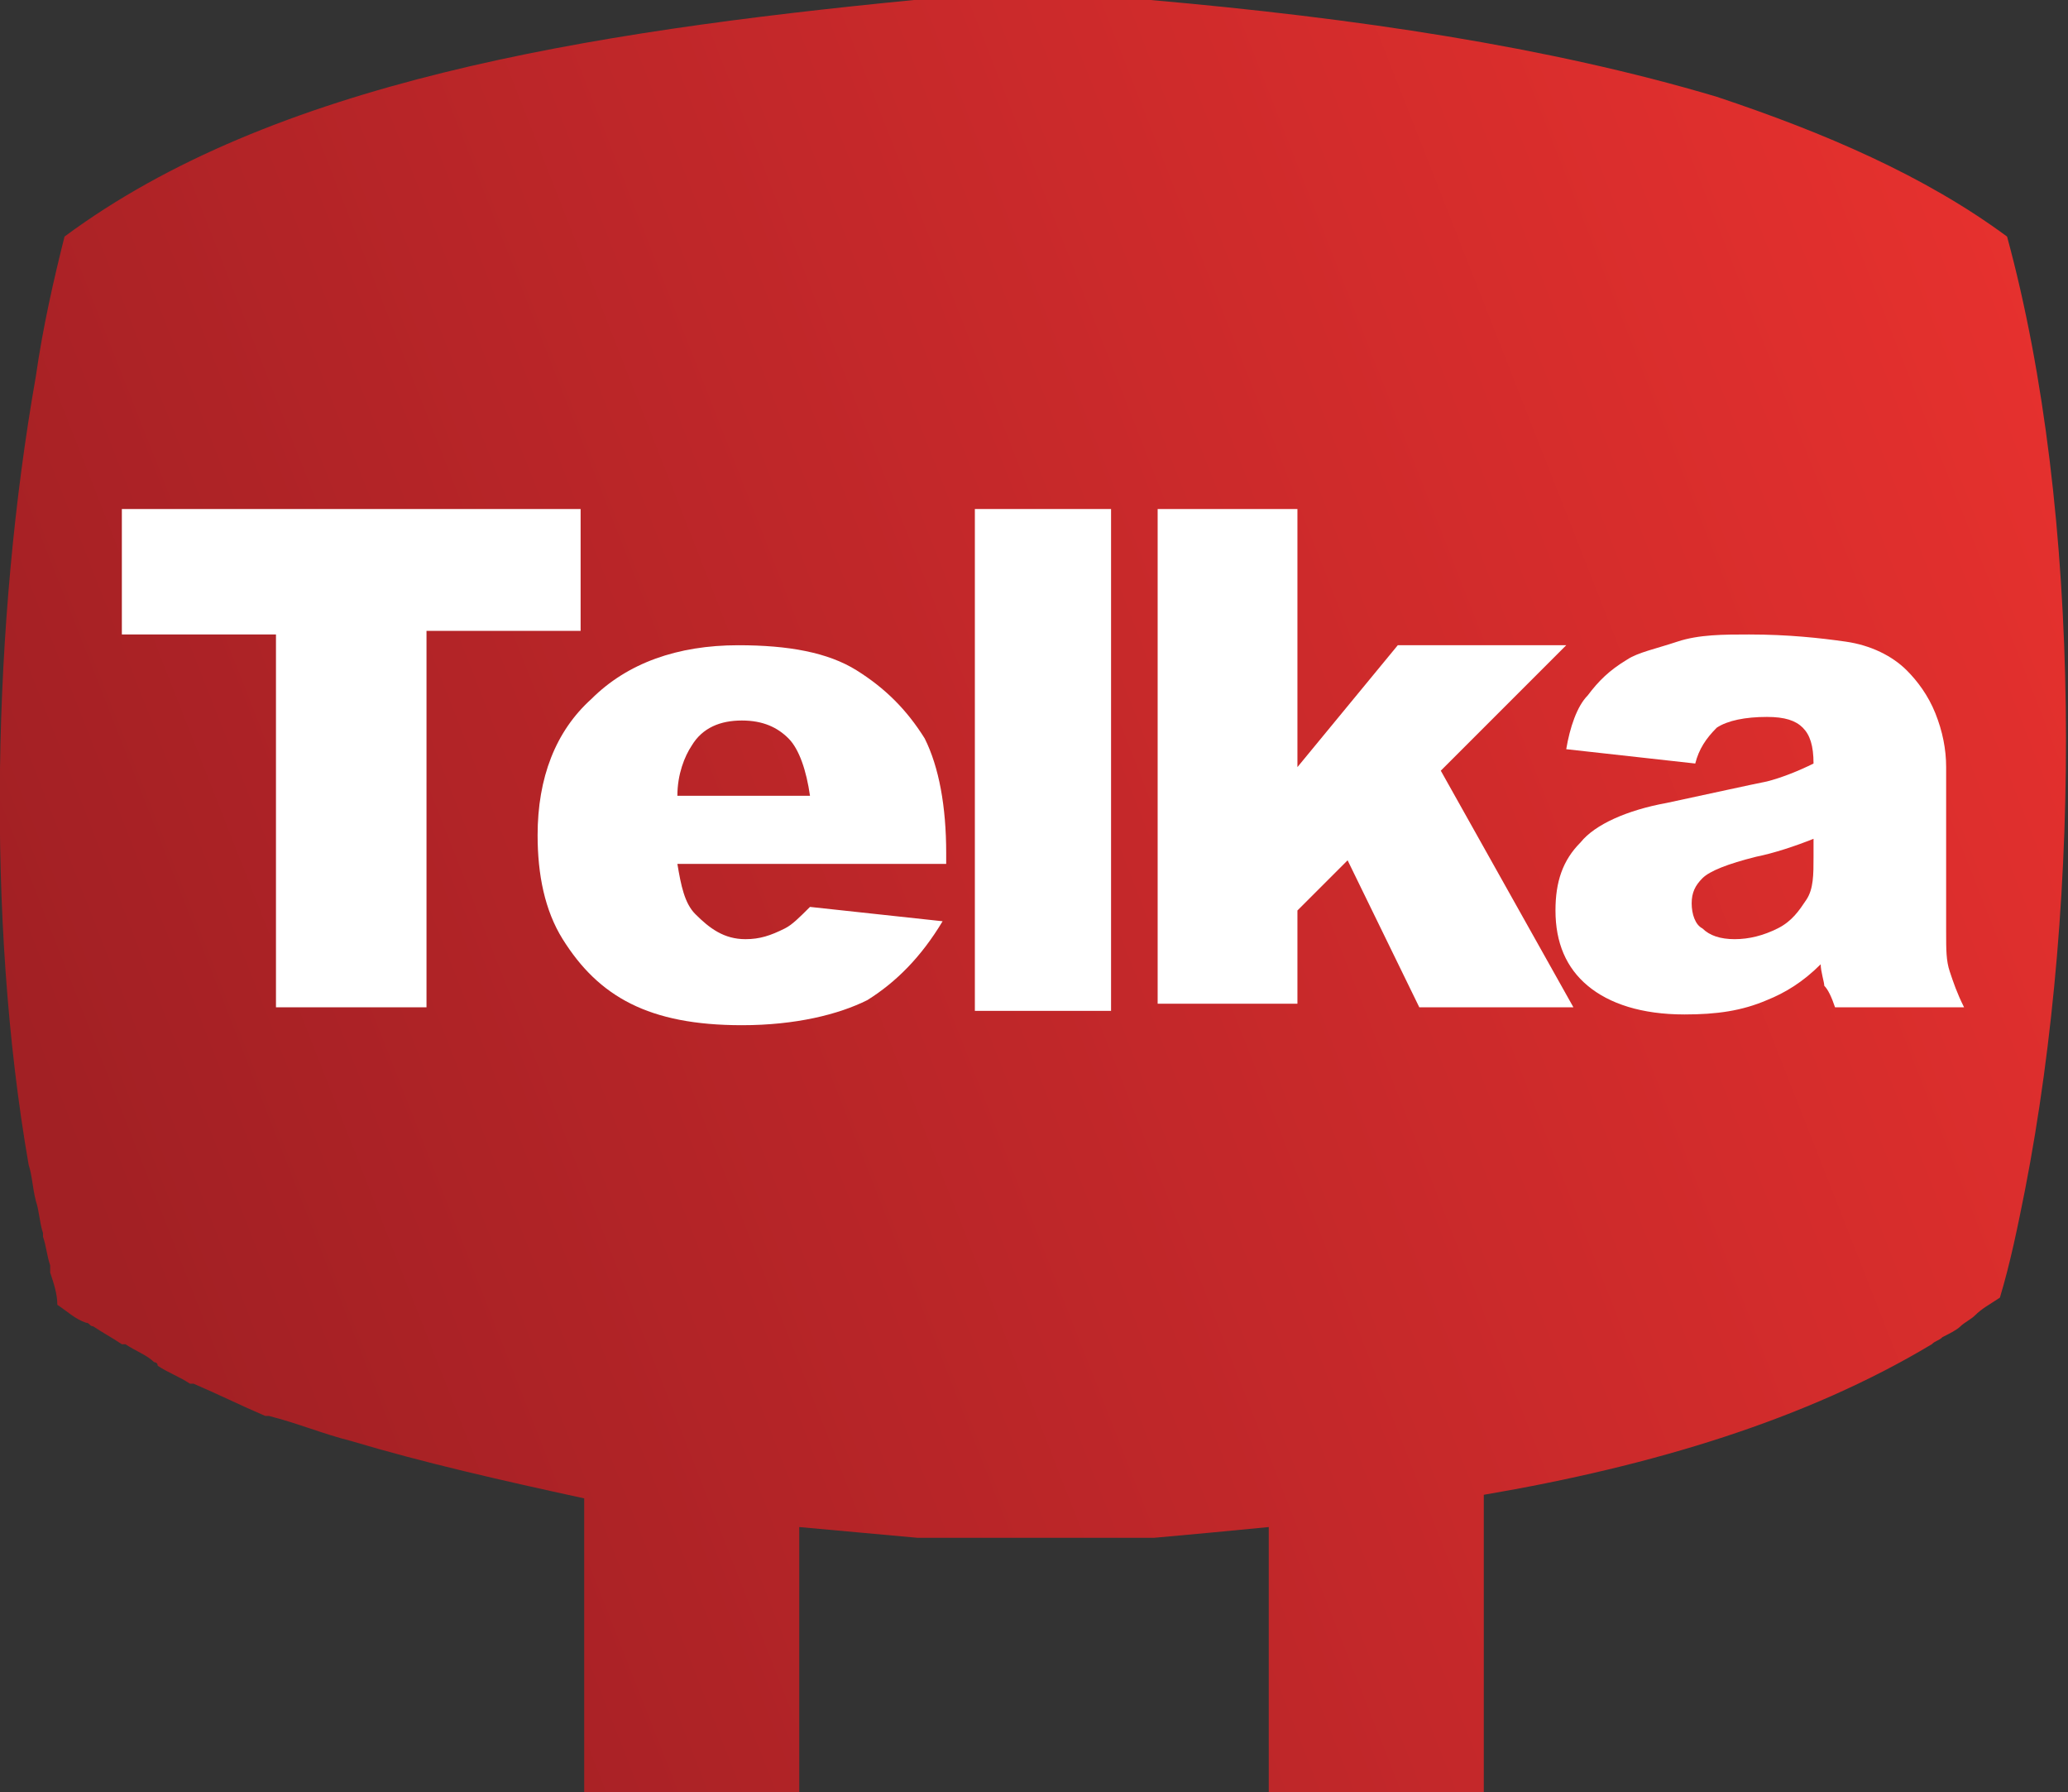 <?xml version="1.0" encoding="utf-8"?>
<!-- Generator: Adobe Illustrator 15.0.0, SVG Export Plug-In . SVG Version: 6.00 Build 0)  -->
<!DOCTYPE svg PUBLIC "-//W3C//DTD SVG 1.1//EN" "http://www.w3.org/Graphics/SVG/1.1/DTD/svg11.dtd">
<svg version="1.1" id="Layer_1" xmlns="http://www.w3.org/2000/svg" xmlns:xlink="http://www.w3.org/1999/xlink" x="0px" y="0px"
	 width="57.7px" height="50px" viewBox="0 0 57.7 50" style="enable-background:new 0 0 57.7 50;" xml:space="preserve">
<rect x="0" y="0" width="57.7" height="50" fill="#333333" stroke="none"/>
<style type="text/css">
<![CDATA[
	.st0{fill:#FFFFFF;}
	.st1{fill-rule:evenodd;clip-rule:evenodd;fill:url(#SVGID_1_);}
]]>
</style>
<linearGradient id="SVGID_1_" gradientUnits="userSpaceOnUse" x1="3.021" y1="35.179" x2="59.753" y2="12.908">
	<stop  offset="0" style="stop-color:#A22024"/>
	<stop  offset="0.493" style="stop-color:#C4282A"/>
	<stop  offset="1" style="stop-color:#E7312E"/>
</linearGradient>
<path class="st1" d="M56,6.6c-2.3-1.7-5.1-2.9-8.1-3.9v0C43.2,1.3,37.8,0.5,32.1,0c-2.2,0-4.4,0-6.6,0C16.3,0.9,7.6,2.3,1.8,6.6
	C1.5,7.8,1.2,9.1,1,10.5h0c-1.2,6.8-1.4,15.1-0.2,22l0,0c0,0,0,0,0,0c0.1,0.3,0.1,0.6,0.2,1c0,0,0,0,0,0c0.1,0.3,0.1,0.6,0.2,0.9
	c0,0,0,0.1,0,0.1c0.1,0.3,0.1,0.5,0.2,0.8c0,0.1,0,0.1,0,0.2c0.1,0.3,0.2,0.6,0.2,0.9c0.3,0.2,0.5,0.4,0.8,0.5
	c0.1,0,0.1,0.1,0.2,0.1c0.3,0.2,0.5,0.3,0.8,0.5c0,0,0.1,0,0.1,0c0.3,0.2,0.6,0.3,0.8,0.5c0,0,0.1,0,0.1,0.1
	c0.3,0.2,0.6,0.3,0.9,0.5c0,0,0.1,0,0.1,0c0.7,0.3,1.3,0.6,2,0.9c0,0,0,0,0.1,0C8.3,39.7,9,40,9.8,40.2c0,0,0,0,0,0
	c2,0.6,4.2,1.1,6.5,1.6V50h6v-7.4c1.1,0.1,2.2,0.2,3.3,0.3c2.2,0,4.4,0,6.6,0c1.1-0.1,2.2-0.2,3.2-0.3V50h6v-8.3
	c4.7-0.8,9-2.1,12.5-4.2c0.1-0.1,0.2-0.1,0.3-0.2c0.2-0.1,0.4-0.2,0.5-0.3c0.1-0.1,0.3-0.2,0.4-0.3c0.2-0.2,0.4-0.3,0.7-0.5
	c0.3-1,0.5-2,0.7-3C58.1,25,58.1,14.3,56,6.6z"/>
<g>
	<path class="st0" d="M3.4,14.2h12.8v3.4h-4.3v10.5H7.7V17.7H3.4V14.2z"/>
	<path class="st0" d="M26.5,24.1h-7.6c0.1,0.6,0.2,1.1,0.5,1.4c0.4,0.4,0.8,0.7,1.4,0.7c0.4,0,0.7-0.1,1.1-0.3
		c0.2-0.1,0.4-0.3,0.7-0.6l3.7,0.4c-0.6,1-1.3,1.7-2.1,2.2c-0.8,0.4-2,0.7-3.5,0.7c-1.3,0-2.3-0.2-3.1-0.6c-0.8-0.4-1.4-1-1.9-1.8
		s-0.7-1.8-0.7-2.9c0-1.6,0.5-2.9,1.5-3.8c1-1,2.4-1.5,4.1-1.5c1.4,0,2.5,0.2,3.3,0.7s1.4,1.1,1.9,1.9c0.4,0.8,0.6,1.9,0.6,3.2V24.1
		z M22.6,22.2c-0.1-0.7-0.3-1.3-0.6-1.6s-0.7-0.5-1.3-0.5c-0.6,0-1.1,0.2-1.4,0.7c-0.2,0.3-0.4,0.8-0.4,1.4H22.6z"/>
	<path class="st0" d="M27.2,14.2H31v14h-3.8V14.2z"/>
	<path class="st0" d="M32.3,14.2h3.9v7.2l2.8-3.4h4.7l-3.5,3.5l3.7,6.6h-4.3l-2-4.1l-1.4,1.4v2.6h-3.9V14.2z"/>
	<path class="st0" d="M47.3,21.3l-3.6-0.4c0.1-0.6,0.3-1.2,0.6-1.5c0.3-0.4,0.6-0.7,1.1-1c0.3-0.2,0.8-0.3,1.4-0.5s1.3-0.2,2-0.2
		c1.1,0,2,0.1,2.7,0.2c0.7,0.1,1.3,0.4,1.7,0.8c0.3,0.3,0.6,0.7,0.8,1.2c0.2,0.5,0.3,1,0.3,1.5V26c0,0.5,0,0.8,0.1,1.1
		c0.1,0.3,0.2,0.6,0.4,1h-3.6c-0.1-0.3-0.2-0.5-0.3-0.6c0-0.1-0.1-0.4-0.1-0.6c-0.5,0.5-1,0.8-1.5,1c-0.7,0.3-1.4,0.4-2.3,0.4
		c-1.2,0-2.1-0.3-2.7-0.8s-0.9-1.2-0.9-2.1c0-0.8,0.2-1.4,0.7-1.9c0.4-0.5,1.3-0.9,2.4-1.1c1.4-0.3,2.3-0.5,2.8-0.6
		c0.4-0.1,0.9-0.3,1.3-0.5c0-0.5-0.1-0.8-0.3-1c-0.2-0.2-0.5-0.3-1-0.3c-0.6,0-1.1,0.1-1.4,0.3C47.6,20.6,47.4,20.9,47.3,21.3z
		 M50.6,23.4c-0.5,0.2-1.1,0.4-1.6,0.5c-0.8,0.2-1.3,0.4-1.5,0.6c-0.2,0.2-0.3,0.4-0.3,0.7c0,0.3,0.1,0.6,0.3,0.7
		c0.2,0.2,0.5,0.3,0.9,0.3c0.4,0,0.8-0.1,1.2-0.3c0.4-0.2,0.6-0.5,0.8-0.8c0.2-0.3,0.2-0.7,0.2-1.2V23.4z"/>
</g>
<g>
	<path d="M-34.5,57.8h2.9v1.1h-1.6v1.7h1.5v1.1h-1.5v2.8h-1.3V57.8z"/>
	<path d="M-27.3,62.1c0,2-1.1,2.5-1.9,2.5c-1.2,0-1.9-0.9-1.9-2.5c0-1.8,0.9-2.5,1.9-2.5C-28,59.6-27.3,60.5-27.3,62.1z M-29.8,62.1
		c0,0.8,0.1,1.5,0.6,1.5c0.4,0,0.5-0.8,0.5-1.5c0-0.7-0.1-1.5-0.6-1.5C-29.7,60.6-29.8,61.4-29.8,62.1z"/>
	<path d="M-26.6,61.1c0-0.5,0-1,0-1.5h1.1l0.1,0.6h0c0.3-0.4,0.7-0.6,1.2-0.6c0.9,0,1.3,0.7,1.3,1.8v3.1h-1.3v-3.1
		c0-0.4-0.1-0.8-0.5-0.8c-0.2,0-0.4,0.2-0.5,0.4c0,0.1-0.1,0.3-0.1,0.4v3h-1.3V61.1z"/>
	<path d="M-20.5,58.4v1.3h1v0.9h-1v2.2c0,0.6,0.2,0.7,0.5,0.7c0.1,0,0.2,0,0.3,0l0,1c-0.2,0-0.5,0.1-0.8,0.1c-0.4,0-0.7-0.1-0.9-0.3
		c-0.3-0.3-0.4-0.6-0.4-1.4v-2.3h-0.6v-0.9h0.6v-0.9L-20.5,58.4z"/>
	<path d="M-17.3,60.5c0-0.5,0.3-0.8,0.7-0.8c0.4,0,0.7,0.3,0.7,0.8c0,0.5-0.3,0.8-0.7,0.8C-16.9,61.3-17.3,61-17.3,60.5z
		 M-17.3,63.8c0-0.5,0.3-0.8,0.7-0.8c0.4,0,0.7,0.3,0.7,0.8c0,0.5-0.3,0.8-0.7,0.8C-16.9,64.6-17.3,64.3-17.3,63.8z"/>
	<path d="M-12,59.1v5.4h-0.7v-5.4H-12z"/>
	<path d="M-8.3,59.7v0.9h1v0.5h-1v2.1c0,0.5,0.1,0.8,0.5,0.8c0.2,0,0.3,0,0.4,0l0,0.5c-0.1,0-0.4,0.1-0.6,0.1
		c-0.3,0-0.6-0.1-0.8-0.3c-0.2-0.2-0.3-0.6-0.3-1v-2.1h-0.6v-0.5H-9v-0.7L-8.3,59.7z"/>
	<path d="M-6.5,58.9h0.7v2.4h0c0.1-0.2,0.3-0.4,0.5-0.5c0.2-0.1,0.5-0.2,0.7-0.2c0.5,0,1.4,0.3,1.4,1.6v2.3h-0.7v-2.2
		c0-0.6-0.2-1.1-0.9-1.1c-0.5,0-0.8,0.3-0.9,0.7c0,0.1,0,0.2,0,0.3v2.3h-0.7V58.9z"/>
	<path d="M-1.3,59.6c0,0.2-0.2,0.4-0.4,0.4c-0.3,0-0.4-0.2-0.4-0.4c0-0.2,0.2-0.4,0.4-0.4C-1.4,59.1-1.3,59.3-1.3,59.6z M-2,64.5
		v-3.9h0.7v3.9H-2z"/>
	<path d="M-0.2,61.7c0-0.4,0-0.7,0-1h0.6l0,0.6h0c0.2-0.4,0.6-0.7,1.3-0.7c0.5,0,1.4,0.3,1.4,1.6v2.3H2.4v-2.2
		c0-0.6-0.2-1.1-0.9-1.1c-0.5,0-0.8,0.3-0.9,0.7c0,0.1,0,0.2,0,0.3v2.3h-0.7V61.7z"/>
	<path d="M5,62.4L5,62.4c0.1-0.1,0.2-0.3,0.4-0.4l1.1-1.3h0.8l-1.5,1.6l1.7,2.3H6.7l-1.3-1.9L5,63.1v1.5H4.3v-5.7H5V62.4z"/>
	<path d="M10.6,59.7v0.9h1v0.5h-1v2.1c0,0.5,0.1,0.8,0.5,0.8c0.2,0,0.3,0,0.4,0l0,0.5c-0.1,0-0.4,0.1-0.6,0.1
		c-0.3,0-0.6-0.1-0.8-0.3c-0.2-0.2-0.3-0.6-0.3-1v-2.1H9.3v-0.5h0.6v-0.7L10.6,59.7z"/>
	<path d="M12.4,58.9h0.7v2.4h0c0.1-0.2,0.3-0.4,0.5-0.5c0.2-0.1,0.5-0.2,0.7-0.2c0.5,0,1.4,0.3,1.4,1.6v2.3H15v-2.2
		c0-0.6-0.2-1.1-0.9-1.1c-0.5,0-0.8,0.3-0.9,0.7c0,0.1,0,0.2,0,0.3v2.3h-0.7V58.9z"/>
	<path d="M19.5,63.6c0,0.3,0,0.7,0.1,0.9h-0.6L18.9,64h0c-0.2,0.3-0.6,0.6-1.2,0.6c-0.8,0-1.2-0.6-1.2-1.1c0-0.9,0.8-1.4,2.3-1.4V62
		c0-0.3-0.1-0.9-0.9-0.9c-0.4,0-0.7,0.1-1,0.3l-0.2-0.5c0.3-0.2,0.8-0.3,1.3-0.3c1.2,0,1.5,0.8,1.5,1.6V63.6z M18.8,62.6
		c-0.8,0-1.6,0.1-1.6,0.9c0,0.5,0.3,0.7,0.7,0.7c0.5,0,0.8-0.3,1-0.6c0-0.1,0-0.2,0-0.2V62.6z"/>
	<path d="M21.5,59.7v0.9h1v0.5h-1v2.1c0,0.5,0.1,0.8,0.5,0.8c0.2,0,0.3,0,0.4,0l0,0.5c-0.1,0-0.4,0.1-0.6,0.1
		c-0.3,0-0.6-0.1-0.8-0.3c-0.2-0.2-0.3-0.6-0.3-1v-2.1h-0.6v-0.5h0.6v-0.7L21.5,59.7z"/>
	<path d="M24,61c0.2-0.7,0.5-1.5,0.7-1.9l0.4,0c-0.2,0.5-0.4,1.3-0.5,1.9L24,61z M25.2,61c0.2-0.7,0.5-1.5,0.7-1.9l0.4,0
		c-0.2,0.5-0.4,1.3-0.5,1.9L25.2,61z"/>
	<path d="M27.5,62.8l-0.6,1.7h-0.7l1.8-5.4h0.8l1.8,5.4H30l-0.6-1.7H27.5z M29.3,62.3l-0.5-1.6c-0.1-0.4-0.2-0.7-0.3-1h0
		c-0.1,0.3-0.2,0.6-0.3,1l-0.5,1.6H29.3z"/>
	<path d="M31.5,61.9c0-0.5,0-0.8,0-1.2h0.6l0,0.8h0c0.2-0.5,0.6-0.8,1.1-0.8c0.1,0,0.1,0,0.2,0v0.7c-0.1,0-0.1,0-0.2,0
		c-0.5,0-0.8,0.4-0.9,0.9c0,0.1,0,0.2,0,0.3v2.1h-0.7V61.9z"/>
	<path d="M34.9,59.6c0,0.2-0.2,0.4-0.4,0.4c-0.3,0-0.4-0.2-0.4-0.4c0-0.2,0.2-0.4,0.4-0.4C34.7,59.1,34.9,59.3,34.9,59.6z
		 M34.1,64.5v-3.9h0.7v3.9H34.1z"/>
	<path d="M38.7,63.6c0,0.3,0,0.7,0.1,0.9h-0.6L38.1,64h0c-0.2,0.3-0.6,0.6-1.2,0.6c-0.8,0-1.2-0.6-1.2-1.1c0-0.9,0.8-1.4,2.3-1.4V62
		c0-0.3-0.1-0.9-0.9-0.9c-0.4,0-0.7,0.1-1,0.3L36,60.9c0.3-0.2,0.8-0.3,1.3-0.3c1.2,0,1.5,0.8,1.5,1.6V63.6z M38,62.6
		c-0.8,0-1.6,0.1-1.6,0.9c0,0.5,0.3,0.7,0.7,0.7c0.5,0,0.8-0.3,1-0.6c0-0.1,0-0.2,0-0.2V62.6z"/>
	<path d="M39.8,58.9h0.7v5.7h-0.7V58.9z"/>
	<path d="M42.7,59c-0.2,0.7-0.5,1.5-0.7,1.9l-0.4,0c0.2-0.5,0.4-1.3,0.5-1.9L42.7,59z M43.8,59c-0.2,0.7-0.5,1.5-0.7,1.9l-0.4,0
		c0.2-0.5,0.4-1.3,0.5-1.9L43.8,59z"/>
	<path d="M45.9,60.7l0.5,2c0.1,0.4,0.2,0.8,0.3,1.2h0c0.1-0.4,0.2-0.8,0.3-1.2l0.6-2h0.6l0.6,1.9c0.1,0.5,0.3,0.9,0.3,1.3h0
		c0.1-0.4,0.2-0.8,0.3-1.3l0.6-1.9h0.7l-1.2,3.9h-0.6l-0.6-1.8c-0.1-0.4-0.2-0.8-0.3-1.3h0c-0.1,0.5-0.2,0.9-0.4,1.3L47,64.5h-0.6
		l-1.2-3.9H45.9z"/>
	<path d="M52.3,59.6c0,0.2-0.2,0.4-0.4,0.4c-0.3,0-0.4-0.2-0.4-0.4c0-0.2,0.2-0.4,0.4-0.4C52.1,59.1,52.3,59.3,52.3,59.6z
		 M51.5,64.5v-3.9h0.7v3.9H51.5z"/>
	<path d="M53.4,58.9h0.7v5.7h-0.7V58.9z"/>
	<path d="M55.3,58.9H56v5.7h-0.7V58.9z"/>
	<path d="M58.9,58.9h0.7v2.4h0c0.2-0.4,0.7-0.7,1.3-0.7c1,0,1.6,0.8,1.6,2c0,1.4-0.9,2.1-1.7,2.1c-0.6,0-1-0.2-1.3-0.7h0l0,0.6h-0.6
		c0-0.3,0-0.7,0-1V58.9z M59.5,63c0,0.1,0,0.2,0,0.3c0.1,0.5,0.5,0.8,1.1,0.8c0.7,0,1.2-0.6,1.2-1.5c0-0.8-0.4-1.4-1.2-1.4
		c-0.5,0-0.9,0.3-1.1,0.9c0,0.1,0,0.2,0,0.3V63z"/>
	<path d="M63.8,62.7c0,1,0.6,1.3,1.3,1.3c0.5,0,0.8-0.1,1.1-0.2l0.1,0.5c-0.2,0.1-0.7,0.2-1.3,0.2c-1.2,0-1.9-0.8-1.9-2
		c0-1.2,0.7-2.1,1.8-2.1c1.3,0,1.6,1.1,1.6,1.8c0,0.1,0,0.2,0,0.3H63.8z M65.9,62.2c0-0.4-0.2-1.1-1-1.1c-0.7,0-1,0.6-1.1,1.1H65.9z
		"/>
	<path d="M73.7,61.8c0,1.8-1.1,2.8-2.5,2.8c-1.4,0-2.4-1.1-2.4-2.7c0-1.7,1.1-2.8,2.5-2.8C72.8,59.1,73.7,60.2,73.7,61.8z
		 M69.5,61.9c0,1.2,0.6,2.2,1.7,2.2c1.1,0,1.7-1,1.7-2.2c0-1.1-0.6-2.2-1.7-2.2S69.5,60.7,69.5,61.9z"/>
	<path d="M74.6,59.1h0.7v2.6h0c0.1-0.2,0.3-0.4,0.4-0.6l1.6-2h0.9l-2,2.3l2.1,3.1h-0.8l-1.8-2.6l-0.5,0.6v2.1h-0.7V59.1z"/>
	<path d="M78.9,64.1c0-0.3,0.2-0.5,0.5-0.5s0.5,0.2,0.5,0.5c0,0.3-0.2,0.5-0.5,0.5C79.1,64.6,78.9,64.4,78.9,64.1z"/>
	<path d="M-11.5,72.4l-0.6,1.7h-0.7l1.8-5.4h0.8l1.8,5.4H-9l-0.6-1.7H-11.5z M-9.7,71.9l-0.5-1.6c-0.1-0.4-0.2-0.7-0.3-1h0
		c-0.1,0.3-0.2,0.6-0.3,1l-0.5,1.6H-9.7z"/>
	<path d="M-7.5,71.5c0-0.5,0-0.8,0-1.2H-7l0,0.8h0c0.2-0.5,0.6-0.8,1.1-0.8c0.1,0,0.1,0,0.2,0v0.7c-0.1,0-0.1,0-0.2,0
		c-0.5,0-0.8,0.4-0.9,0.9c0,0.1,0,0.2,0,0.3v2.1h-0.7V71.5z"/>
	<path d="M-4.1,69.2c0,0.2-0.2,0.4-0.4,0.4c-0.3,0-0.4-0.2-0.4-0.4c0-0.2,0.2-0.4,0.4-0.4C-4.3,68.7-4.1,68.9-4.1,69.2z M-4.9,74.1
		v-3.9h0.7v3.9H-4.9z"/>
	<path d="M-0.3,73.2c0,0.3,0,0.7,0.1,0.9h-0.6l-0.1-0.5h0c-0.2,0.3-0.6,0.6-1.2,0.6c-0.8,0-1.2-0.6-1.2-1.1c0-0.9,0.8-1.4,2.3-1.4
		v-0.1c0-0.3-0.1-0.9-0.9-0.9c-0.4,0-0.7,0.1-1,0.3L-3,70.5c0.3-0.2,0.8-0.3,1.3-0.3c1.2,0,1.5,0.8,1.5,1.6V73.2z M-1,72.2
		c-0.8,0-1.6,0.1-1.6,0.9c0,0.5,0.3,0.7,0.7,0.7c0.5,0,0.8-0.3,1-0.6c0-0.1,0-0.2,0-0.2V72.2z"/>
	<path d="M0.8,68.5h0.7v5.7H0.8V68.5z"/>
	<path d="M5.2,69.2c0,0.2-0.2,0.4-0.4,0.4c-0.3,0-0.4-0.2-0.4-0.4c0-0.2,0.2-0.4,0.4-0.4C5,68.7,5.2,68.9,5.2,69.2z M4.4,74.1v-3.9
		h0.7v3.9H4.4z"/>
	<path d="M6.2,73.4c0.2,0.1,0.6,0.3,0.9,0.3c0.5,0,0.7-0.2,0.7-0.6c0-0.3-0.2-0.5-0.7-0.7c-0.7-0.3-1-0.6-1-1.1
		c0-0.6,0.5-1.1,1.3-1.1c0.4,0,0.7,0.1,0.9,0.2l-0.2,0.5c-0.2-0.1-0.4-0.2-0.8-0.2c-0.4,0-0.6,0.2-0.6,0.5c0,0.3,0.2,0.5,0.7,0.7
		c0.7,0.2,1,0.6,1,1.2c0,0.7-0.5,1.2-1.4,1.2c-0.4,0-0.8-0.1-1.1-0.3L6.2,73.4z"/>
	<path d="M9.5,71.3c0-0.4,0-0.7,0-1h0.6l0,0.6h0c0.2-0.4,0.6-0.7,1.3-0.7c0.5,0,1.4,0.3,1.4,1.6v2.3h-0.7v-2.2
		c0-0.6-0.2-1.1-0.9-1.1c-0.5,0-0.8,0.3-0.9,0.7c0,0.1,0,0.2,0,0.3v2.3H9.5V71.3z"/>
	<path d="M15.6,68.6l-1,1.1h-0.5l0.7-1.1H15.6z"/>
	<path d="M17.2,69.3v0.9h1v0.5h-1v2.1c0,0.5,0.1,0.8,0.5,0.8c0.2,0,0.3,0,0.4,0l0,0.5c-0.1,0-0.4,0.1-0.6,0.1
		c-0.3,0-0.6-0.1-0.8-0.3c-0.2-0.2-0.3-0.6-0.3-1v-2.1h-0.6v-0.5h0.6v-0.7L17.2,69.3z"/>
	<path d="M24.1,72.2c0,1.4-1,2.1-1.9,2.1c-1,0-1.9-0.8-1.9-2c0-1.3,0.9-2,1.9-2C23.4,70.2,24.1,71,24.1,72.2z M21.1,72.2
		c0,0.8,0.5,1.5,1.2,1.5c0.7,0,1.2-0.6,1.2-1.5c0-0.7-0.3-1.5-1.2-1.5C21.4,70.7,21.1,71.5,21.1,72.2z"/>
	<path d="M25,71.5c0-0.5,0-0.8,0-1.2h0.6l0,0.8h0c0.2-0.5,0.6-0.8,1.1-0.8c0.1,0,0.1,0,0.2,0v0.7c-0.1,0-0.1,0-0.2,0
		c-0.5,0-0.8,0.4-0.9,0.9c0,0.1,0,0.2,0,0.3v2.1H25V71.5z"/>
	<path d="M28.5,69.2c0,0.2-0.2,0.4-0.4,0.4c-0.3,0-0.4-0.2-0.4-0.4c0-0.2,0.2-0.4,0.4-0.4C28.3,68.7,28.5,68.9,28.5,69.2z
		 M27.7,74.1v-3.9h0.7v3.9H27.7z"/>
	<path d="M32.9,73.6c0,0.9-0.2,1.4-0.6,1.8c-0.4,0.3-0.9,0.5-1.4,0.5c-0.5,0-1-0.1-1.3-0.3l0.2-0.5c0.3,0.2,0.7,0.3,1.1,0.3
		c0.7,0,1.2-0.4,1.2-1.4v-0.4h0c-0.2,0.4-0.6,0.6-1.2,0.6c-1,0-1.6-0.8-1.6-1.9c0-1.3,0.9-2,1.8-2c0.7,0,1,0.3,1.2,0.7h0l0-0.6h0.6
		c0,0.3,0,0.6,0,1.1V73.6z M32.2,71.8c0-0.1,0-0.2,0-0.3c-0.1-0.4-0.5-0.8-1-0.8c-0.7,0-1.2,0.6-1.2,1.5c0,0.8,0.4,1.4,1.1,1.4
		c0.4,0,0.8-0.3,1-0.7c0-0.1,0.1-0.3,0.1-0.4V71.8z"/>
	<path d="M34.8,69.2c0,0.2-0.2,0.4-0.4,0.4c-0.3,0-0.4-0.2-0.4-0.4c0-0.2,0.2-0.4,0.4-0.4C34.6,68.7,34.8,68.9,34.8,69.2z M34,74.1
		v-3.9h0.7v3.9H34z"/>
	<path d="M35.9,71.3c0-0.4,0-0.7,0-1h0.6l0,0.6h0c0.2-0.4,0.6-0.7,1.3-0.7c0.5,0,1.4,0.3,1.4,1.6v2.3h-0.7v-2.2
		c0-0.6-0.2-1.1-0.9-1.1c-0.5,0-0.8,0.3-0.9,0.7c0,0.1,0,0.2,0,0.3v2.3h-0.7V71.3z"/>
	<path d="M43,73.2c0,0.3,0,0.7,0.1,0.9h-0.6l-0.1-0.5h0c-0.2,0.3-0.6,0.6-1.2,0.6c-0.8,0-1.2-0.6-1.2-1.1c0-0.9,0.8-1.4,2.3-1.4
		v-0.1c0-0.3-0.1-0.9-0.9-0.9c-0.4,0-0.7,0.1-1,0.3l-0.2-0.5c0.3-0.2,0.8-0.3,1.3-0.3c1.2,0,1.5,0.8,1.5,1.6V73.2z M42.3,72.2
		c-0.8,0-1.6,0.1-1.6,0.9c0,0.5,0.3,0.7,0.7,0.7c0.5,0,0.8-0.3,1-0.6c0-0.1,0-0.2,0-0.2V72.2z"/>
	<path d="M44.2,68.5h0.7v5.7h-0.7V68.5z"/>
	<path d="M47.8,74.1v-3.3h-0.5v-0.5h0.5v-0.2c0-0.5,0.1-1,0.4-1.4c0.3-0.3,0.6-0.4,0.9-0.4c0.3,0,0.5,0.1,0.6,0.1L49.7,69
		c-0.1,0-0.2-0.1-0.4-0.1c-0.6,0-0.8,0.5-0.8,1.1v0.2h0.9v0.5h-0.9v3.3H47.8z"/>
	<path d="M53.5,72.2c0,1.4-1,2.1-1.9,2.1c-1,0-1.9-0.8-1.9-2c0-1.3,0.9-2,1.9-2C52.7,70.2,53.5,71,53.5,72.2z M50.4,72.2
		c0,0.8,0.5,1.5,1.2,1.5c0.7,0,1.2-0.6,1.2-1.5c0-0.7-0.3-1.5-1.2-1.5C50.8,70.7,50.4,71.5,50.4,72.2z"/>
	<path d="M54.4,71.3c0-0.4,0-0.7,0-1H55l0,0.6h0c0.2-0.4,0.6-0.7,1.3-0.7c0.5,0,1.4,0.3,1.4,1.6v2.3h-0.7v-2.2
		c0-0.6-0.2-1.1-0.9-1.1c-0.5,0-0.8,0.3-0.9,0.7c0,0.1,0,0.2,0,0.3v2.3h-0.7V71.3z"/>
	<path d="M59.6,69.3v0.9h1v0.5h-1v2.1c0,0.5,0.1,0.8,0.5,0.8c0.2,0,0.3,0,0.4,0l0,0.5c-0.1,0-0.4,0.1-0.6,0.1
		c-0.3,0-0.6-0.1-0.8-0.3c-0.2-0.2-0.3-0.6-0.3-1v-2.1h-0.6v-0.5h0.6v-0.7L59.6,69.3z"/>
	<path d="M61.2,73.7c0-0.3,0.2-0.5,0.5-0.5s0.5,0.2,0.5,0.5c0,0.3-0.2,0.5-0.5,0.5C61.4,74.2,61.2,74,61.2,73.7z"/>
</g>
</svg>
